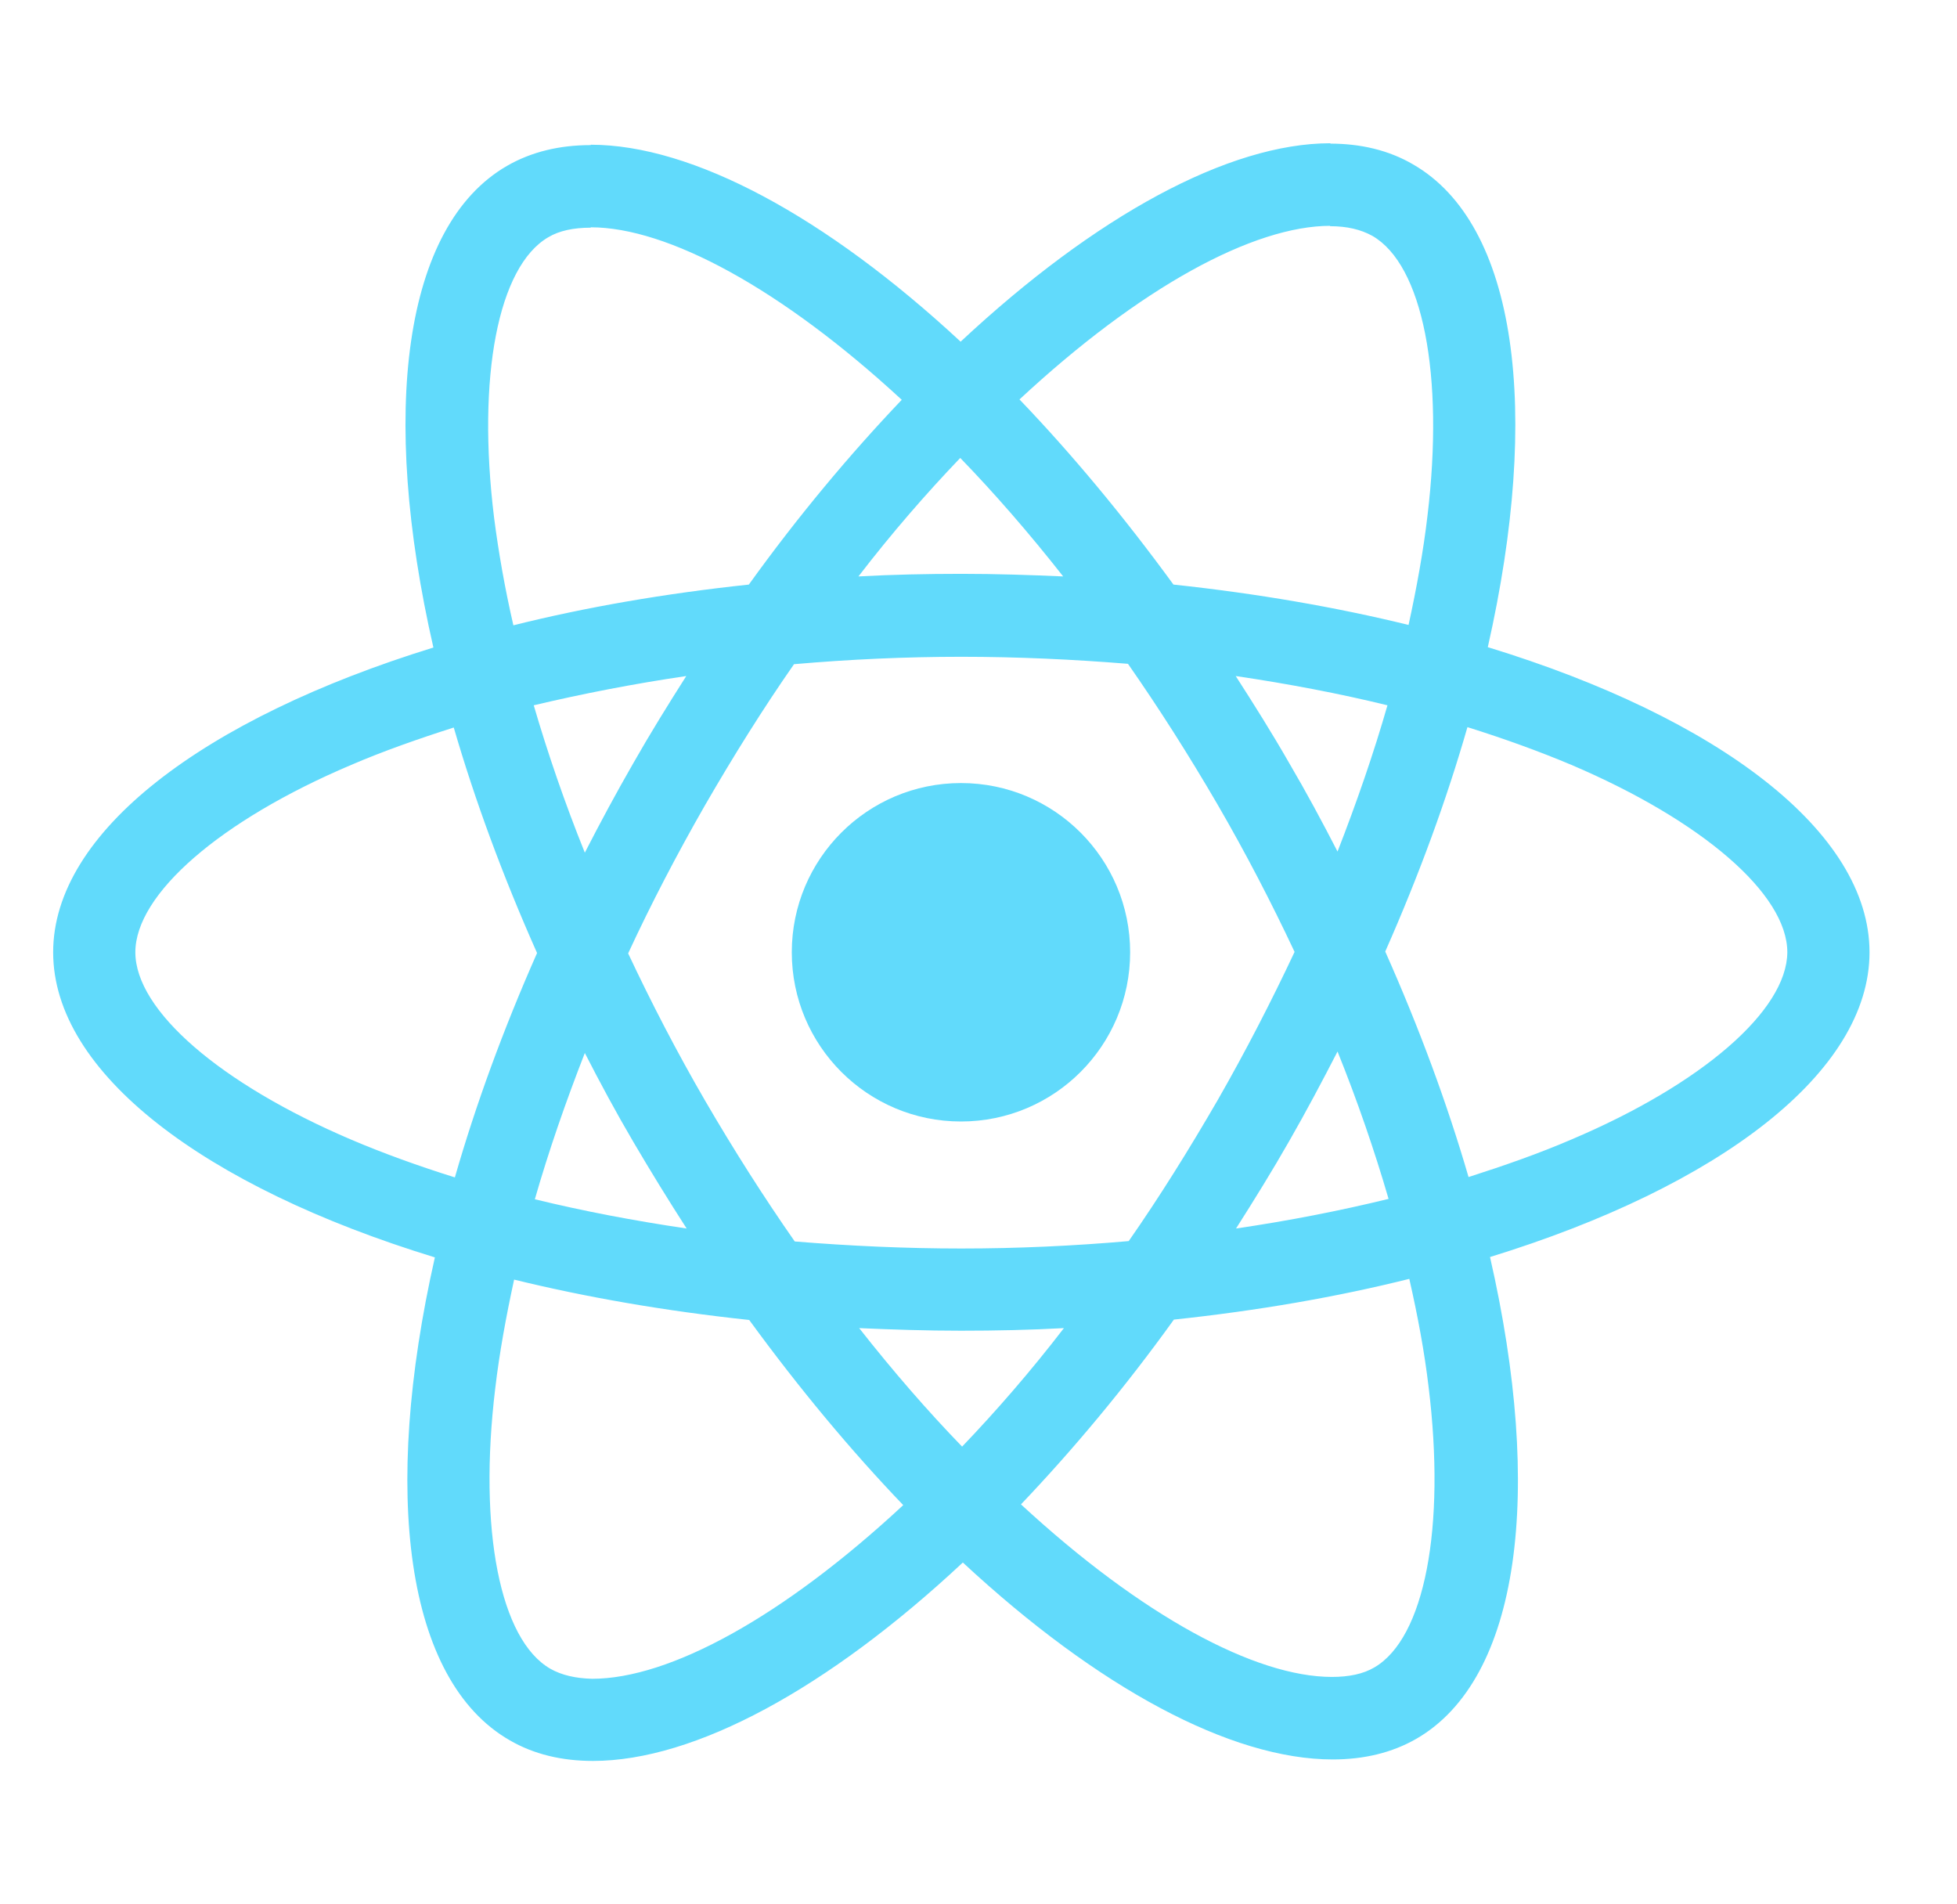 <svg width="37" height="36" viewBox="0 0 37 36" fill="none" xmlns="http://www.w3.org/2000/svg">
<path d="M35.346 18.002C35.346 15.727 32.497 13.571 28.129 12.234C29.137 7.782 28.689 4.241 26.715 3.107C26.26 2.841 25.729 2.715 25.147 2.715V4.276C25.469 4.276 25.729 4.339 25.945 4.458C26.897 5.003 27.31 7.082 26.988 9.756C26.911 10.414 26.785 11.107 26.631 11.814C25.259 11.478 23.762 11.219 22.186 11.051C21.241 9.756 20.262 8.58 19.275 7.551C21.556 5.43 23.698 4.269 25.154 4.269V2.708C23.23 2.708 20.71 4.08 18.162 6.459C15.614 4.094 13.094 2.736 11.169 2.736V4.297C12.618 4.297 14.767 5.451 17.049 7.558C16.069 8.587 15.089 9.756 14.158 11.051C12.576 11.219 11.078 11.478 9.706 11.821C9.545 11.121 9.426 10.442 9.342 9.791C9.013 7.117 9.419 5.038 10.364 4.486C10.574 4.36 10.847 4.304 11.169 4.304V2.743C10.581 2.743 10.049 2.869 9.587 3.135C7.62 4.269 7.179 7.803 8.194 12.241C3.84 13.585 1.005 15.734 1.005 18.002C1.005 20.277 3.854 22.433 8.222 23.77C7.214 28.222 7.662 31.764 9.636 32.898C10.091 33.163 10.623 33.289 11.211 33.289C13.136 33.289 15.656 31.918 18.204 29.538C20.752 31.904 23.271 33.261 25.197 33.261C25.784 33.261 26.316 33.136 26.779 32.87C28.745 31.736 29.186 28.201 28.171 23.763C32.511 22.426 35.346 20.27 35.346 18.002ZM26.232 13.333C25.973 14.236 25.651 15.167 25.288 16.098C25 15.538 24.699 14.978 24.37 14.418C24.049 13.858 23.706 13.312 23.363 12.78C24.356 12.927 25.316 13.109 26.232 13.333ZM23.027 20.788C22.48 21.733 21.921 22.629 21.34 23.462C20.297 23.553 19.24 23.602 18.176 23.602C17.119 23.602 16.062 23.553 15.026 23.469C14.445 22.636 13.878 21.747 13.332 20.809C12.8 19.892 12.317 18.961 11.876 18.023C12.31 17.085 12.8 16.147 13.325 15.23C13.871 14.285 14.431 13.389 15.012 12.556C16.055 12.465 17.112 12.416 18.176 12.416C19.233 12.416 20.29 12.465 21.326 12.549C21.907 13.382 22.474 14.271 23.02 15.209C23.552 16.126 24.035 17.057 24.476 17.995C24.035 18.933 23.552 19.871 23.027 20.788ZM25.288 19.878C25.666 20.816 25.988 21.754 26.253 22.664C25.336 22.888 24.37 23.077 23.369 23.224C23.712 22.685 24.055 22.132 24.378 21.565C24.699 21.005 25 20.438 25.288 19.878ZM18.19 27.347C17.539 26.675 16.888 25.926 16.244 25.107C16.874 25.135 17.518 25.156 18.169 25.156C18.827 25.156 19.478 25.142 20.115 25.107C19.485 25.926 18.834 26.675 18.19 27.347ZM12.982 23.224C11.988 23.077 11.029 22.895 10.112 22.671C10.371 21.768 10.693 20.837 11.057 19.906C11.344 20.466 11.645 21.026 11.974 21.586C12.303 22.146 12.639 22.692 12.982 23.224ZM18.155 8.657C18.806 9.329 19.457 10.078 20.101 10.897C19.471 10.869 18.827 10.848 18.176 10.848C17.518 10.848 16.867 10.862 16.23 10.897C16.86 10.078 17.511 9.329 18.155 8.657ZM12.975 12.78C12.632 13.319 12.289 13.872 11.967 14.439C11.645 14.999 11.344 15.559 11.057 16.119C10.679 15.181 10.357 14.243 10.091 13.333C11.008 13.116 11.974 12.927 12.975 12.78ZM6.64 21.544C4.162 20.487 2.559 19.101 2.559 18.002C2.559 16.903 4.162 15.51 6.64 14.46C7.242 14.201 7.9 13.97 8.579 13.753C8.978 15.125 9.503 16.553 10.154 18.016C9.51 19.472 8.992 20.893 8.6 22.258C7.907 22.041 7.249 21.803 6.64 21.544ZM10.406 31.547C9.454 31.001 9.041 28.922 9.363 26.248C9.44 25.59 9.566 24.897 9.72 24.19C11.092 24.526 12.59 24.785 14.165 24.953C15.11 26.248 16.09 27.424 17.077 28.453C14.795 30.574 12.653 31.736 11.197 31.736C10.882 31.729 10.616 31.666 10.406 31.547ZM27.009 26.213C27.338 28.887 26.932 30.966 25.988 31.519C25.777 31.645 25.504 31.701 25.182 31.701C23.733 31.701 21.584 30.546 19.303 28.439C20.283 27.41 21.263 26.241 22.194 24.946C23.776 24.778 25.273 24.519 26.645 24.176C26.806 24.883 26.932 25.562 27.009 26.213ZM29.704 21.544C29.102 21.803 28.444 22.034 27.765 22.251C27.366 20.879 26.841 19.451 26.19 17.988C26.834 16.532 27.352 15.111 27.744 13.746C28.437 13.963 29.095 14.201 29.711 14.46C32.189 15.517 33.792 16.903 33.792 18.002C33.785 19.101 32.182 20.494 29.704 21.544Z" fill="#61DAFB"/>
<path d="M18.169 21.201C19.935 21.201 21.367 19.769 21.367 18.002C21.367 16.235 19.935 14.803 18.169 14.803C16.402 14.803 14.97 16.235 14.97 18.002C14.97 19.769 16.402 21.201 18.169 21.201Z" fill="#61DAFB"/>
</svg>
